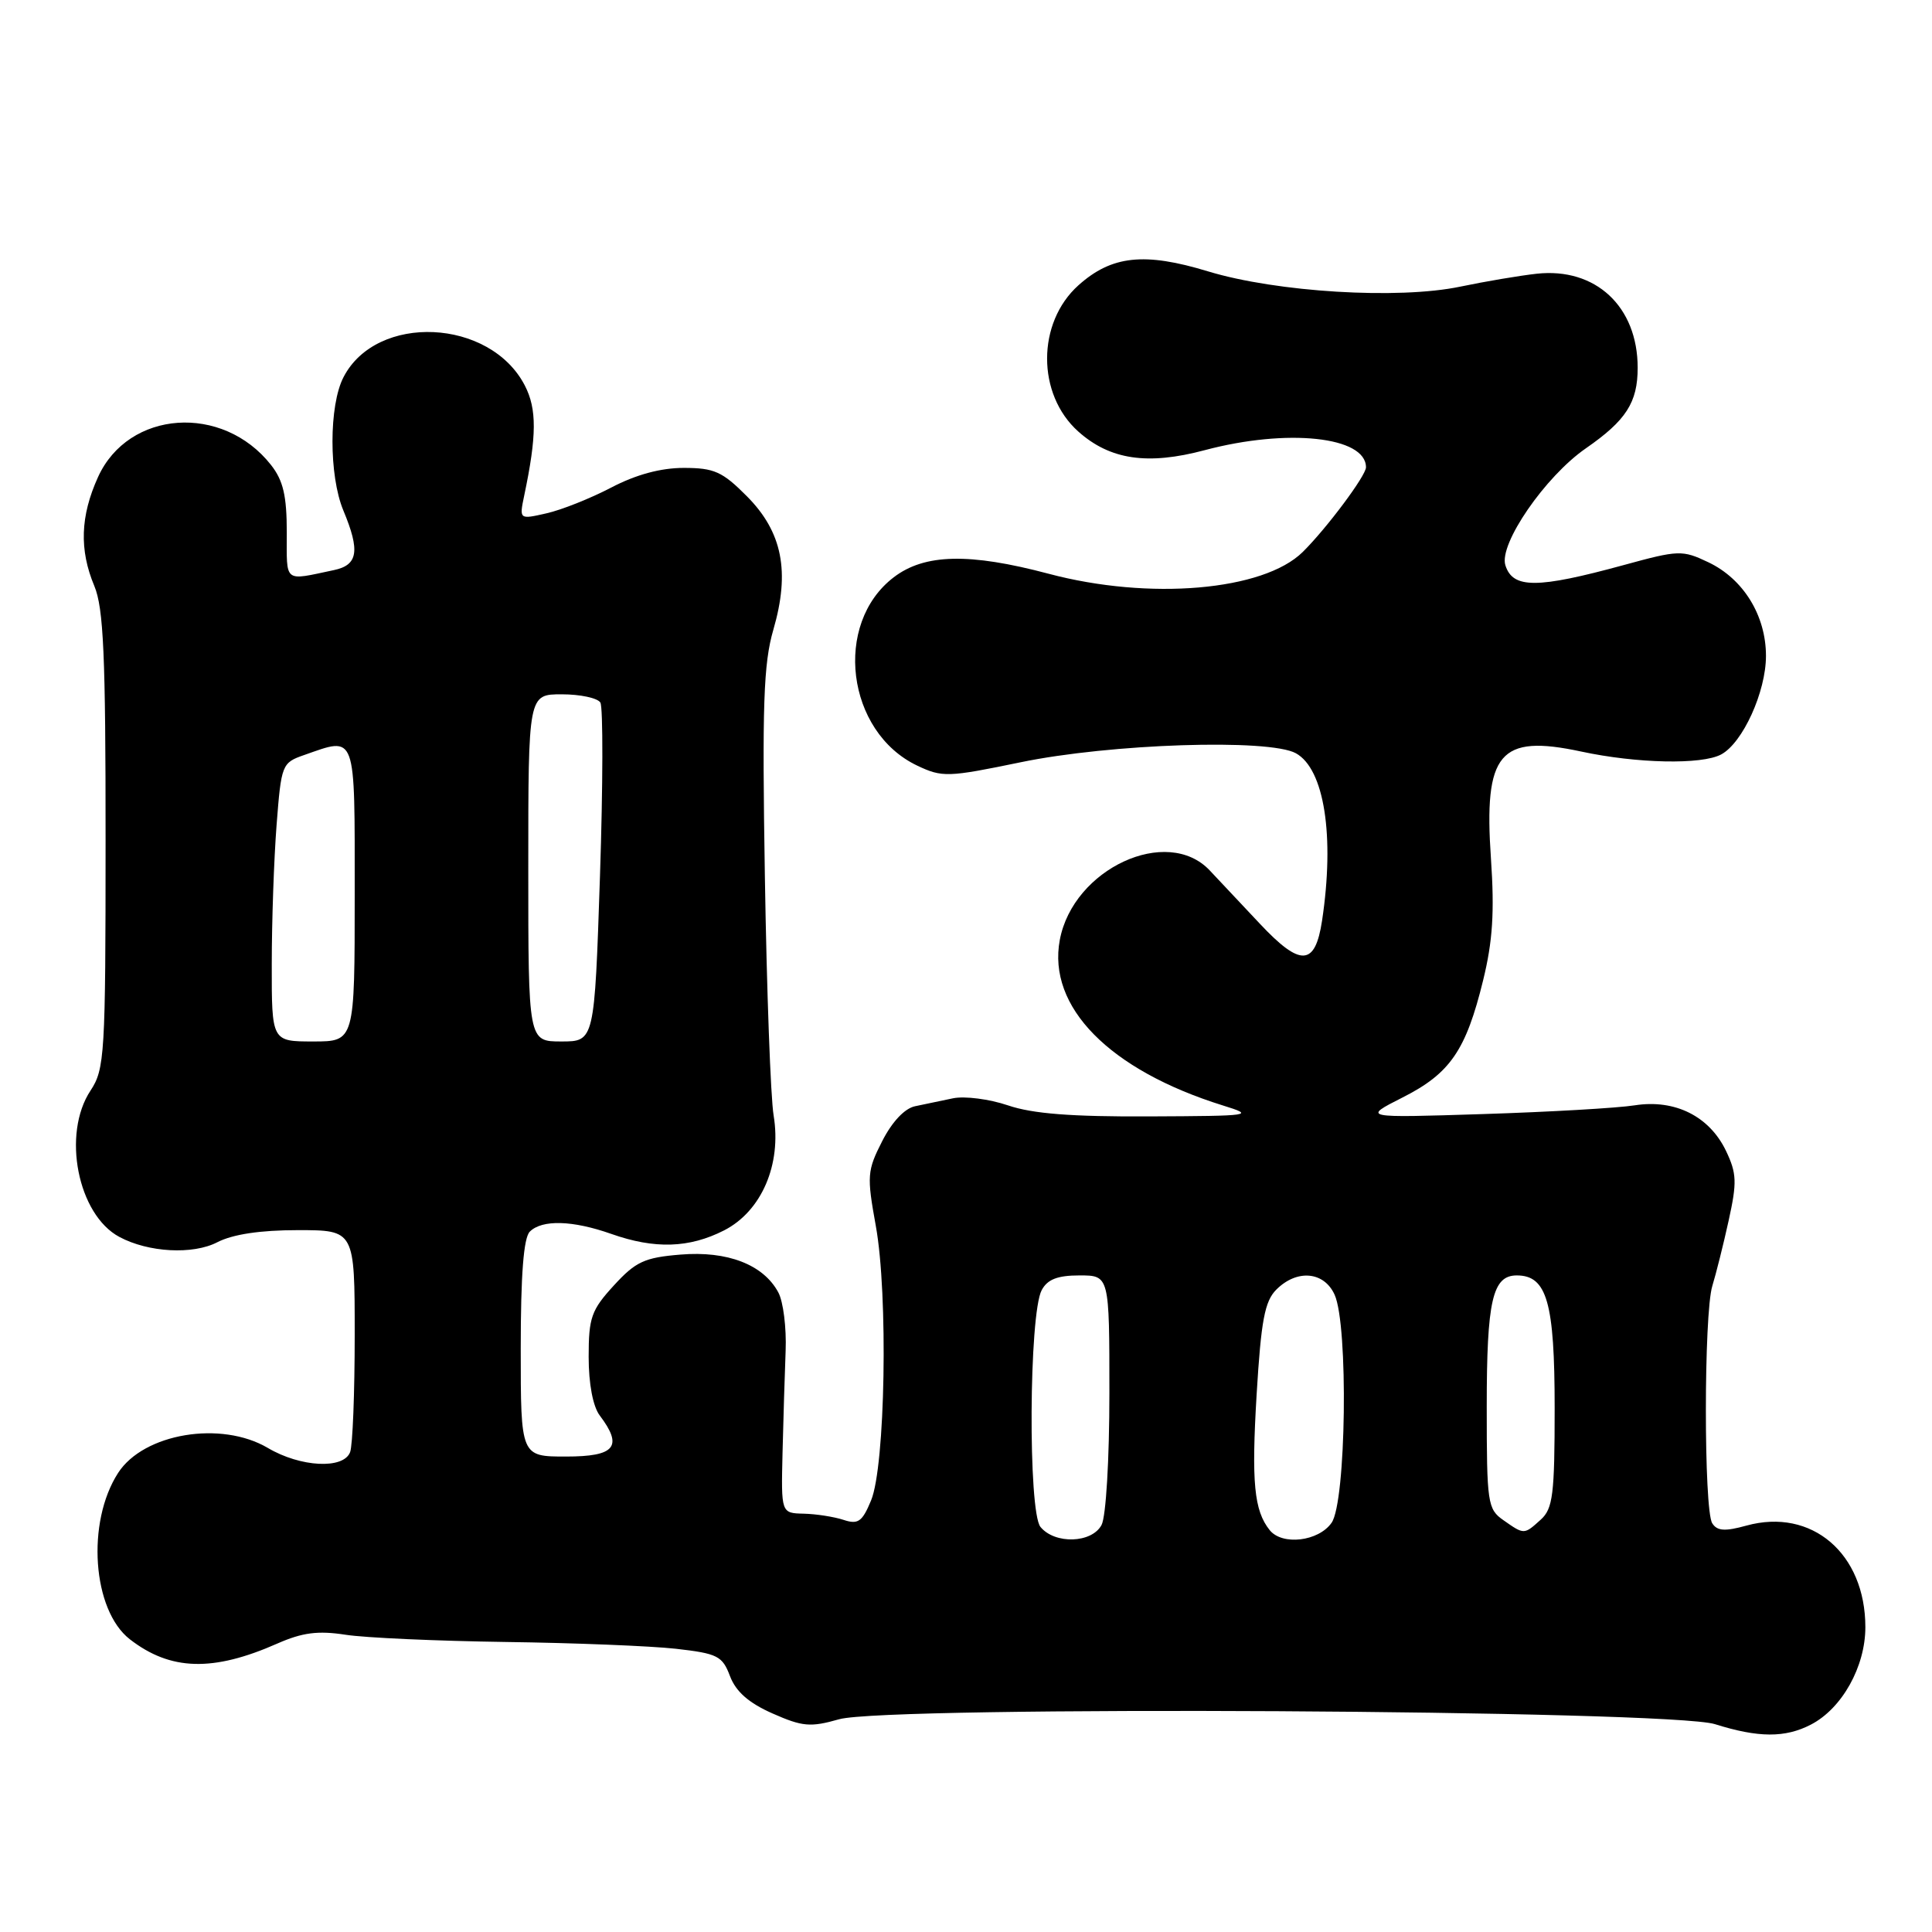 <?xml version="1.0" encoding="UTF-8" standalone="no"?>
<!DOCTYPE svg PUBLIC "-//W3C//DTD SVG 1.1//EN" "http://www.w3.org/Graphics/SVG/1.1/DTD/svg11.dtd" >
<svg xmlns="http://www.w3.org/2000/svg" xmlns:xlink="http://www.w3.org/1999/xlink" version="1.1" viewBox="0 0 256 256">
 <g >
 <path fill="currentColor"
d=" M 239.95 228.52 C 244.07 226.39 247.17 220.85 247.17 215.61 C 247.17 205.84 240.06 199.77 231.41 202.15 C 228.56 202.94 227.53 202.87 226.88 201.84 C 225.75 200.05 225.76 174.08 226.89 170.40 C 227.38 168.80 228.36 164.90 229.06 161.71 C 230.17 156.67 230.13 155.49 228.71 152.51 C 226.51 147.91 221.95 145.63 216.62 146.46 C 214.35 146.82 205.30 147.34 196.50 147.62 C 180.50 148.13 180.50 148.13 185.85 145.42 C 192.15 142.24 194.25 139.18 196.52 129.90 C 197.79 124.74 198.04 120.84 197.56 113.79 C 196.59 99.75 198.68 97.26 209.50 99.58 C 216.89 101.17 225.48 101.35 228.06 99.97 C 230.92 98.44 234.00 91.67 234.00 86.91 C 234.00 81.56 231.01 76.71 226.36 74.50 C 222.91 72.86 222.43 72.88 215.13 74.88 C 203.66 78.01 200.46 78.02 199.47 74.90 C 198.58 72.10 204.74 63.14 210.13 59.41 C 215.47 55.71 217.00 53.33 217.00 48.73 C 217.00 40.61 211.42 35.42 203.62 36.27 C 201.36 36.52 196.80 37.29 193.50 37.98 C 185.29 39.70 169.18 38.72 160.08 35.96 C 151.64 33.39 147.30 33.86 142.90 37.80 C 137.37 42.76 137.36 52.25 142.88 57.18 C 147.08 60.93 152.06 61.67 159.63 59.65 C 170.57 56.74 181.00 57.84 181.00 61.92 C 181.00 63.03 175.78 70.02 172.62 73.14 C 167.41 78.28 152.30 79.58 138.93 76.02 C 128.45 73.24 122.51 73.37 118.43 76.49 C 110.36 82.64 112.15 96.99 121.54 101.45 C 124.85 103.02 125.59 103.00 135.21 101.01 C 147.10 98.54 168.15 97.85 171.71 99.81 C 175.48 101.89 176.87 110.77 175.18 121.99 C 174.26 128.04 172.32 128.14 166.92 122.38 C 164.49 119.80 161.51 116.63 160.30 115.34 C 154.65 109.34 142.20 115.11 140.43 124.54 C 138.76 133.42 147.00 141.79 162.04 146.48 C 166.33 147.81 165.95 147.87 152.28 147.93 C 142.02 147.98 136.82 147.58 133.57 146.47 C 131.09 145.63 127.82 145.21 126.28 145.53 C 124.75 145.86 122.49 146.33 121.26 146.58 C 119.88 146.86 118.21 148.63 116.90 151.20 C 114.90 155.12 114.85 155.81 116.05 162.44 C 117.70 171.53 117.31 194.29 115.42 198.82 C 114.25 201.65 113.70 202.03 111.77 201.39 C 110.52 200.98 108.15 200.61 106.50 200.57 C 103.50 200.50 103.50 200.50 103.69 192.50 C 103.80 188.10 103.98 182.02 104.10 178.99 C 104.22 175.95 103.79 172.47 103.13 171.25 C 101.16 167.57 96.39 165.72 90.17 166.24 C 85.40 166.63 84.23 167.17 81.34 170.33 C 78.35 173.59 78.00 174.59 78.00 179.79 C 78.00 183.37 78.57 186.37 79.47 187.56 C 82.59 191.69 81.52 193.00 75.00 193.00 C 69.00 193.00 69.00 193.00 69.00 178.70 C 69.00 168.91 69.38 164.02 70.20 163.20 C 71.82 161.58 75.87 161.69 81.00 163.50 C 86.75 165.53 91.32 165.39 95.95 163.03 C 100.91 160.49 103.58 154.30 102.51 147.81 C 102.11 145.44 101.59 131.20 101.35 116.16 C 100.98 93.38 101.17 87.93 102.47 83.45 C 104.71 75.75 103.67 70.48 98.96 65.75 C 95.72 62.49 94.63 62.00 90.60 62.00 C 87.55 62.00 84.26 62.89 80.98 64.61 C 78.24 66.04 74.38 67.58 72.40 68.02 C 68.80 68.84 68.80 68.84 69.46 65.67 C 71.13 57.74 71.15 54.19 69.54 51.08 C 64.94 42.18 49.90 41.49 45.52 49.97 C 43.57 53.72 43.57 63.02 45.50 67.65 C 47.73 73.00 47.44 74.87 44.25 75.54 C 37.52 76.96 38.00 77.34 38.00 70.54 C 38.00 65.70 37.53 63.67 35.91 61.61 C 29.50 53.46 17.02 54.33 12.99 63.21 C 10.64 68.39 10.49 72.85 12.50 77.65 C 13.72 80.58 14.00 86.84 13.99 111.37 C 13.99 139.75 13.87 141.67 12.00 144.50 C 8.19 150.25 10.29 160.95 15.82 163.90 C 19.66 165.96 25.56 166.28 28.80 164.60 C 30.84 163.55 34.48 163.00 39.45 163.00 C 47.00 163.00 47.00 163.00 47.00 176.92 C 47.00 184.57 46.73 191.55 46.39 192.42 C 45.52 194.71 39.82 194.42 35.49 191.86 C 29.30 188.21 19.04 189.92 15.65 195.17 C 11.42 201.72 12.24 213.35 17.20 217.21 C 22.59 221.39 28.22 221.55 36.77 217.77 C 40.07 216.32 42.13 216.05 45.77 216.61 C 48.37 217.02 57.92 217.44 67.00 217.57 C 76.08 217.69 86.23 218.10 89.56 218.47 C 95.09 219.10 95.72 219.42 96.73 222.10 C 97.51 224.15 99.21 225.65 102.36 227.04 C 106.34 228.80 107.39 228.89 111.19 227.81 C 117.57 225.99 221.24 226.57 227.24 228.46 C 232.99 230.27 236.54 230.29 239.95 228.52 Z  M 137.87 202.33 C 136.21 200.31 136.34 174.10 138.03 170.95 C 138.79 169.52 140.13 169.00 143.04 169.00 C 147.00 169.00 147.00 169.00 147.00 184.57 C 147.00 193.38 146.55 200.97 145.96 202.07 C 144.67 204.49 139.78 204.65 137.87 202.33 Z  M 168.24 202.75 C 166.17 200.16 165.81 196.43 166.51 184.77 C 167.10 174.98 167.58 172.42 169.12 170.88 C 171.84 168.16 175.43 168.46 176.84 171.55 C 178.68 175.60 178.38 199.02 176.44 201.78 C 174.71 204.25 169.90 204.82 168.24 202.75 Z  M 199.22 201.44 C 197.11 199.97 197.00 199.20 197.00 186.38 C 197.00 172.33 197.76 169.00 200.98 169.00 C 204.98 169.00 206.00 172.57 206.00 186.57 C 206.00 198.01 205.77 199.90 204.17 201.35 C 201.94 203.37 201.97 203.37 199.22 201.44 Z  M 36.01 127.75 C 36.01 122.11 36.30 113.81 36.65 109.30 C 37.27 101.30 37.36 101.07 40.29 100.05 C 47.27 97.61 47.00 96.86 47.00 118.50 C 47.00 138.00 47.00 138.00 41.50 138.00 C 36.00 138.00 36.00 138.00 36.01 127.75 Z  M 70.00 115.00 C 70.00 92.00 70.00 92.00 74.44 92.00 C 76.88 92.00 79.18 92.49 79.55 93.09 C 79.92 93.69 79.90 104.04 79.50 116.09 C 78.77 138.00 78.77 138.00 74.38 138.00 C 70.00 138.00 70.00 138.00 70.00 115.00 Z "/>
</g>
</svg>